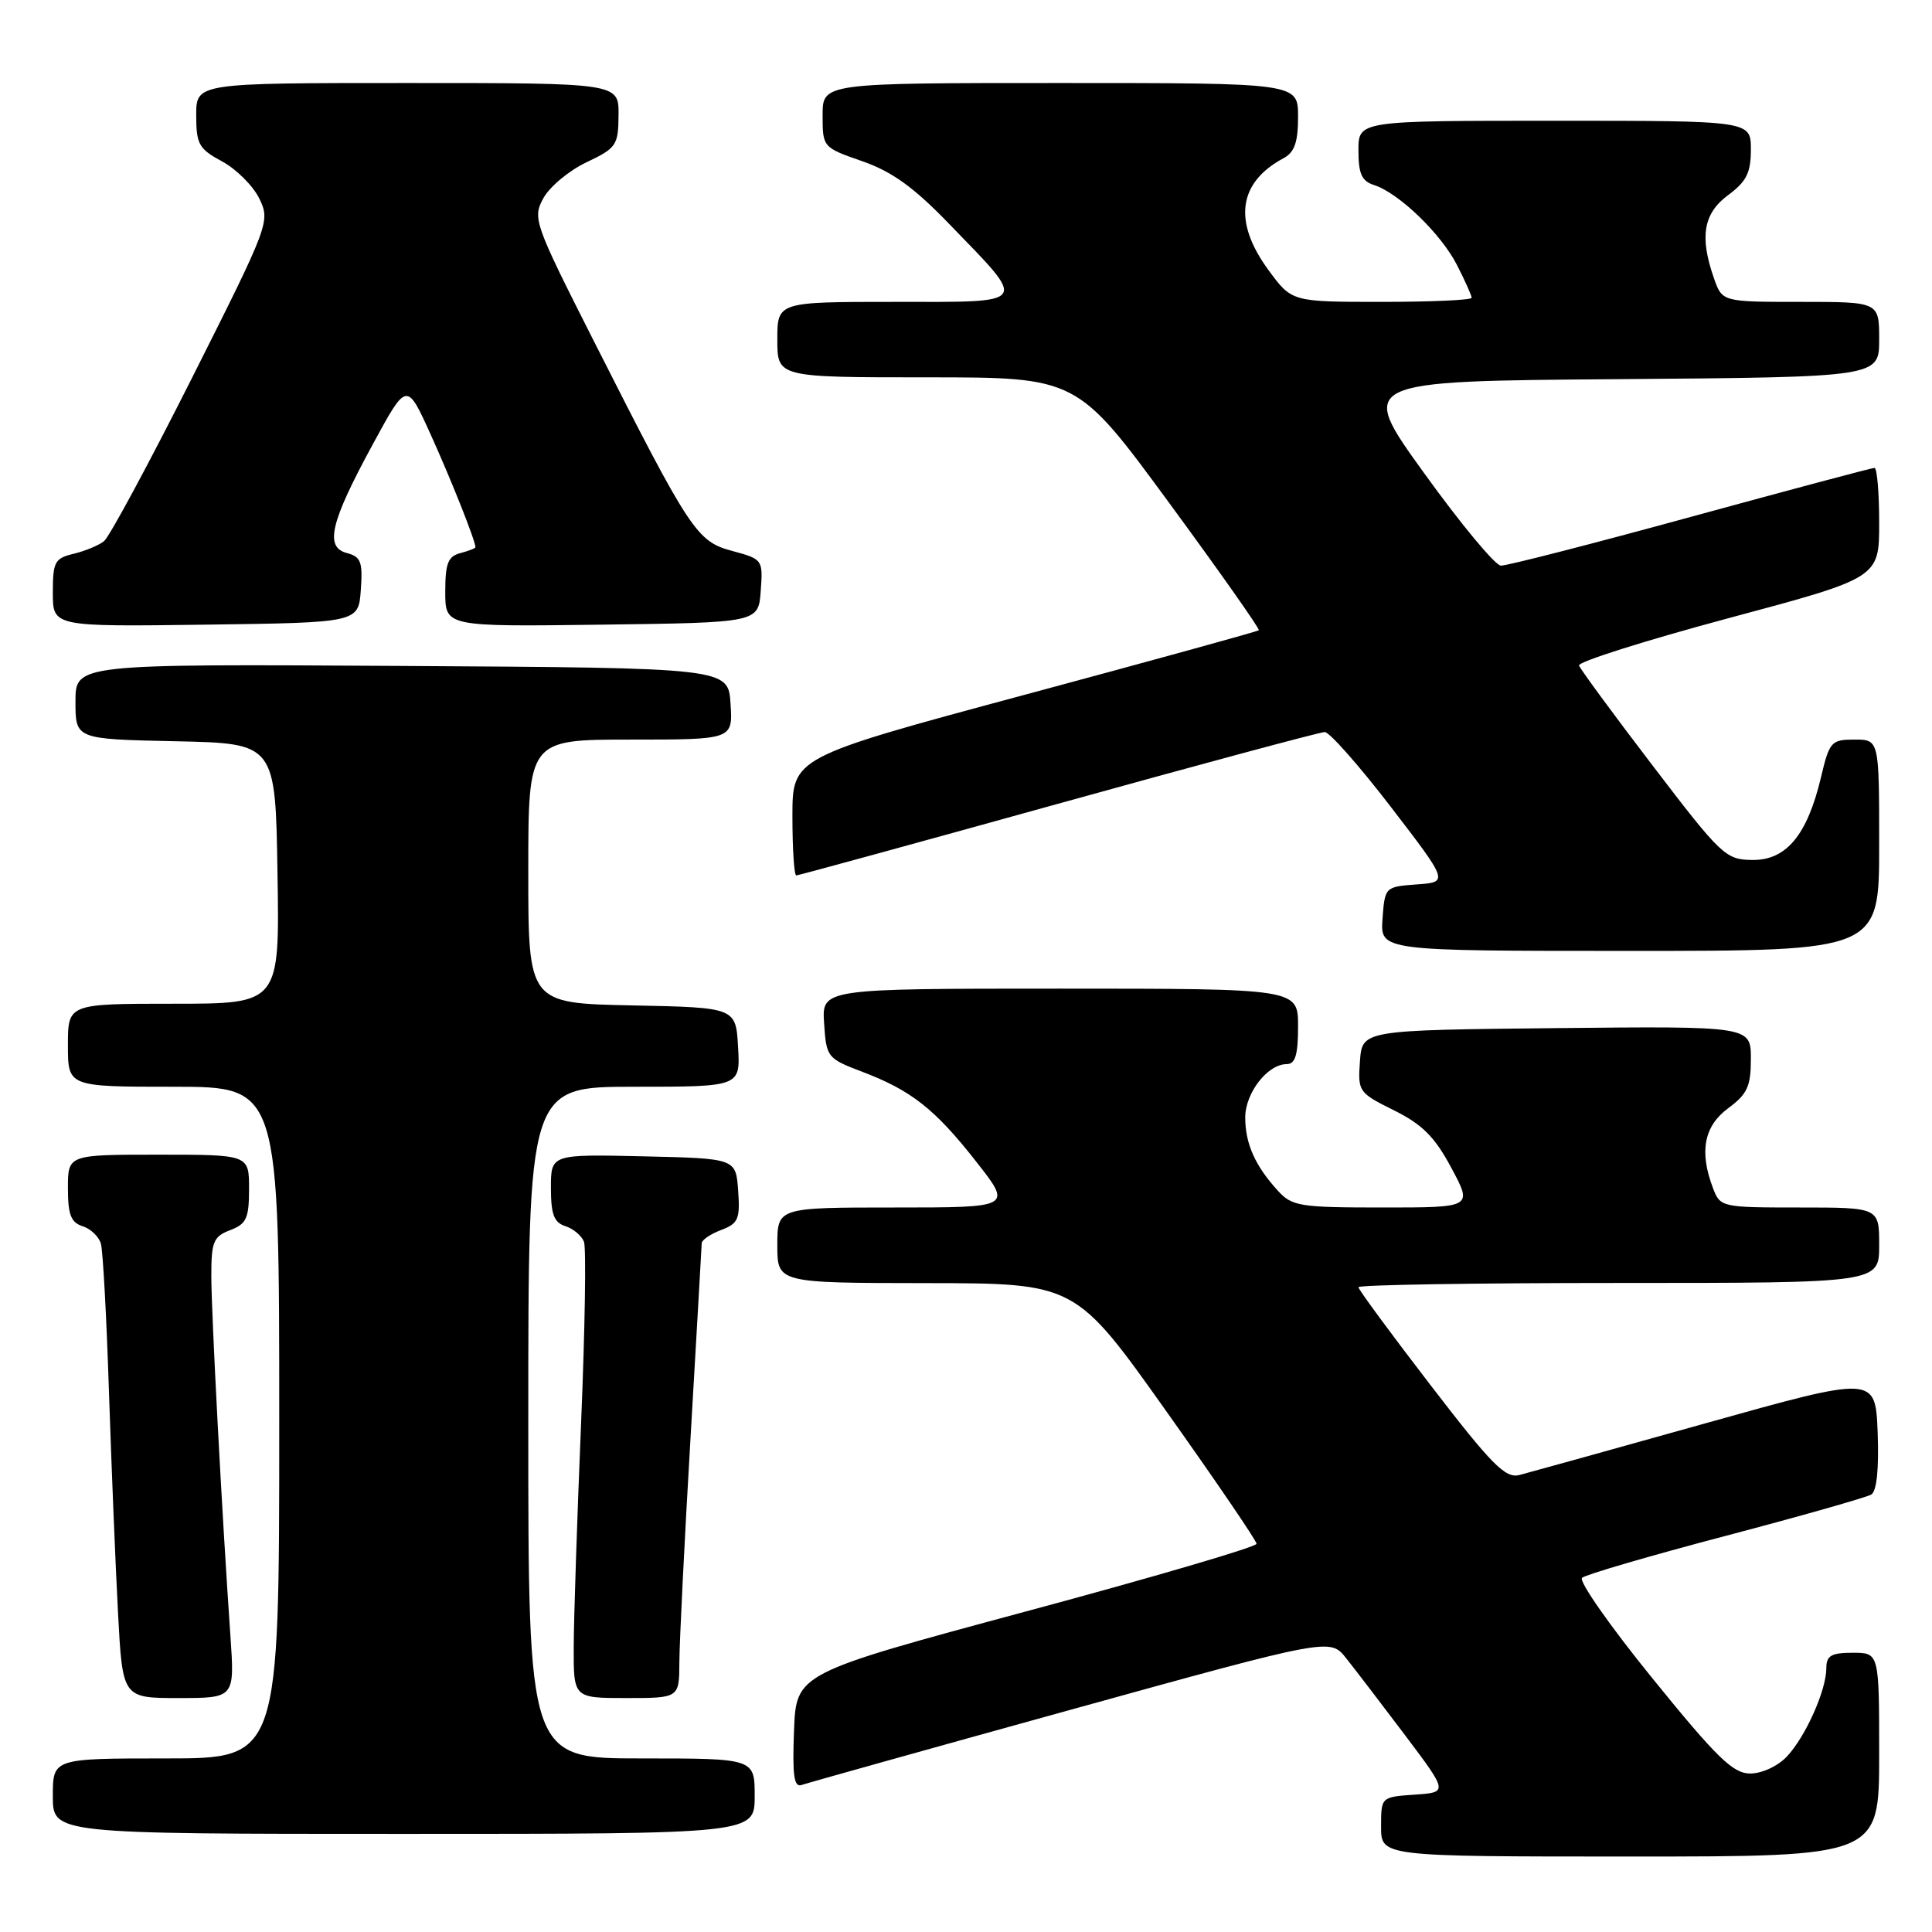 <?xml version="1.0" encoding="UTF-8" standalone="no"?>
<!DOCTYPE svg PUBLIC "-//W3C//DTD SVG 1.1//EN" "http://www.w3.org/Graphics/SVG/1.1/DTD/svg11.dtd" >
<svg xmlns="http://www.w3.org/2000/svg" xmlns:xlink="http://www.w3.org/1999/xlink" version="1.1" viewBox="0 0 256 256">
 <g >
 <path fill="currentColor"
d=" M 249.00 232.50 C 249.00 219.00 249.00 219.00 245.50 219.00 C 242.65 219.00 242.00 219.38 242.00 221.03 C 242.00 223.95 239.26 230.10 236.78 232.74 C 235.58 234.02 233.46 235.00 231.92 235.00 C 229.64 235.00 227.53 232.96 218.98 222.42 C 213.36 215.50 209.15 209.49 209.63 209.07 C 210.11 208.64 218.67 206.14 228.66 203.51 C 238.65 200.88 247.33 198.41 247.96 198.03 C 248.68 197.58 248.98 194.63 248.80 189.81 C 248.50 182.29 248.50 182.29 226.00 188.59 C 213.62 192.06 202.52 195.14 201.32 195.45 C 199.47 195.92 197.68 194.11 189.57 183.56 C 184.31 176.72 180.00 170.87 180.00 170.56 C 180.00 170.25 195.53 170.00 214.50 170.00 C 249.00 170.00 249.00 170.00 249.00 165.00 C 249.00 160.00 249.00 160.00 238.48 160.00 C 228.10 160.00 227.94 159.96 226.98 157.43 C 225.14 152.60 225.78 149.22 229.00 146.84 C 231.53 144.97 232.00 143.95 232.00 140.30 C 232.00 135.97 232.00 135.97 206.25 136.23 C 180.50 136.50 180.50 136.50 180.20 140.62 C 179.91 144.64 180.02 144.80 184.70 147.12 C 188.46 148.99 190.11 150.63 192.31 154.75 C 195.13 160.00 195.13 160.00 183.24 160.00 C 172.18 160.00 171.20 159.84 169.30 157.75 C 166.30 154.46 165.00 151.53 165.00 148.07 C 165.00 144.81 167.97 141.00 170.50 141.00 C 171.63 141.00 172.00 139.78 172.00 136.00 C 172.00 131.00 172.00 131.00 140.45 131.00 C 108.89 131.00 108.89 131.00 109.20 135.61 C 109.49 140.08 109.63 140.26 114.16 141.98 C 120.72 144.46 123.87 146.93 129.35 153.92 C 134.13 160.00 134.13 160.00 118.57 160.00 C 103.00 160.00 103.00 160.00 103.00 165.00 C 103.00 170.00 103.00 170.00 122.75 170.02 C 142.50 170.04 142.50 170.04 154.50 186.94 C 161.10 196.23 166.50 204.16 166.50 204.56 C 166.50 204.97 152.78 209.00 136.00 213.51 C 105.50 221.73 105.50 221.73 105.21 229.35 C 104.98 235.24 105.21 236.87 106.21 236.52 C 106.92 236.27 122.97 231.78 141.87 226.55 C 176.25 217.04 176.25 217.04 178.37 219.72 C 179.54 221.19 183.06 225.79 186.19 229.94 C 191.88 237.50 191.88 237.50 187.44 237.80 C 183.00 238.11 183.00 238.11 183.00 242.05 C 183.00 246.00 183.00 246.00 216.00 246.00 C 249.00 246.00 249.00 246.00 249.00 232.50 Z  M 100.00 238.00 C 100.00 233.00 100.00 233.00 85.00 233.00 C 70.00 233.00 70.00 233.00 70.00 188.50 C 70.00 144.00 70.00 144.00 84.05 144.00 C 98.10 144.00 98.10 144.00 97.80 138.75 C 97.50 133.50 97.50 133.50 83.75 133.22 C 70.00 132.94 70.00 132.94 70.00 115.47 C 70.00 98.00 70.00 98.00 83.55 98.00 C 97.11 98.00 97.11 98.00 96.80 93.25 C 96.50 88.50 96.50 88.50 53.25 88.24 C 10.00 87.98 10.00 87.98 10.00 92.96 C 10.00 97.94 10.00 97.94 23.25 98.22 C 36.50 98.50 36.50 98.50 36.77 115.75 C 37.05 133.00 37.05 133.00 23.02 133.00 C 9.00 133.00 9.00 133.00 9.00 138.50 C 9.00 144.00 9.00 144.00 23.00 144.00 C 37.00 144.00 37.00 144.00 37.00 188.50 C 37.00 233.00 37.00 233.00 22.00 233.00 C 7.00 233.00 7.00 233.00 7.00 238.00 C 7.00 243.00 7.00 243.00 53.50 243.00 C 100.00 243.00 100.00 243.00 100.00 238.00 Z  M 30.53 216.75 C 29.41 200.64 28.00 174.00 28.00 169.01 C 28.00 164.53 28.29 163.84 30.50 163.00 C 32.66 162.18 33.00 161.43 33.00 157.52 C 33.00 153.00 33.00 153.00 21.00 153.00 C 9.00 153.00 9.00 153.00 9.00 157.43 C 9.00 160.95 9.40 161.99 10.95 162.48 C 12.02 162.82 13.11 163.87 13.37 164.80 C 13.64 165.74 14.12 174.60 14.44 184.50 C 14.77 194.40 15.31 207.56 15.64 213.75 C 16.24 225.00 16.24 225.00 23.67 225.00 C 31.10 225.00 31.10 225.00 30.53 216.75 Z  M 90.02 220.25 C 90.03 217.64 90.69 204.25 91.50 190.50 C 92.30 176.75 92.97 165.15 92.98 164.73 C 92.99 164.30 94.15 163.51 95.56 162.98 C 97.83 162.12 98.08 161.53 97.81 157.75 C 97.50 153.50 97.50 153.50 85.25 153.22 C 73.00 152.94 73.00 152.94 73.00 157.40 C 73.00 160.91 73.41 161.99 74.91 162.47 C 75.96 162.80 77.07 163.74 77.38 164.54 C 77.69 165.35 77.51 176.24 76.99 188.75 C 76.47 201.26 76.03 214.54 76.02 218.25 C 76.00 225.00 76.00 225.00 83.00 225.00 C 90.00 225.00 90.00 225.00 90.02 220.25 Z  M 249.00 112.00 C 249.00 98.00 249.00 98.00 245.74 98.00 C 242.64 98.00 242.41 98.26 241.28 103.04 C 239.46 110.67 236.68 114.01 232.18 113.95 C 228.66 113.91 228.08 113.36 219.01 101.48 C 213.79 94.65 209.39 88.66 209.23 88.18 C 209.07 87.70 217.95 84.89 228.97 81.93 C 249.00 76.57 249.00 76.57 249.00 69.28 C 249.00 65.28 248.72 62.00 248.38 62.00 C 248.03 62.00 237.06 64.93 224.00 68.50 C 210.94 72.08 199.63 74.98 198.87 74.95 C 198.12 74.92 193.54 69.41 188.71 62.70 C 179.91 50.50 179.91 50.50 214.46 50.24 C 249.00 49.97 249.00 49.97 249.00 44.99 C 249.00 40.00 249.00 40.00 238.60 40.00 C 228.20 40.00 228.20 40.00 227.10 36.85 C 225.18 31.35 225.71 28.27 229.00 25.84 C 231.42 24.05 232.00 22.89 232.00 19.81 C 232.00 16.00 232.00 16.00 206.00 16.00 C 180.00 16.00 180.00 16.00 180.00 19.93 C 180.00 23.03 180.44 24.00 182.07 24.52 C 185.33 25.56 190.94 30.96 193.06 35.12 C 194.13 37.21 195.00 39.16 195.00 39.46 C 195.00 39.76 189.64 40.00 183.09 40.00 C 171.17 40.00 171.17 40.00 168.09 35.80 C 163.36 29.37 164.06 24.18 170.08 20.96 C 171.53 20.18 172.00 18.85 172.00 15.46 C 172.00 11.00 172.00 11.00 140.50 11.00 C 109.00 11.00 109.00 11.00 109.00 15.27 C 109.00 19.51 109.02 19.54 114.25 21.36 C 118.17 22.72 121.08 24.81 125.73 29.63 C 136.28 40.53 136.64 40.00 118.54 40.00 C 103.00 40.00 103.00 40.00 103.00 45.00 C 103.00 50.00 103.00 50.00 122.85 50.00 C 142.71 50.00 142.71 50.00 154.90 66.61 C 161.61 75.75 166.97 83.36 166.80 83.51 C 166.64 83.67 152.66 87.52 135.75 92.07 C 105.00 100.35 105.00 100.35 105.00 108.17 C 105.00 112.48 105.23 116.00 105.51 116.00 C 105.78 116.00 121.40 111.72 140.21 106.50 C 159.02 101.28 174.92 97.00 175.54 97.00 C 176.16 97.00 180.11 101.47 184.31 106.94 C 191.95 116.89 191.95 116.89 187.72 117.19 C 183.53 117.50 183.50 117.53 183.19 121.75 C 182.89 126.00 182.89 126.00 215.94 126.00 C 249.00 126.00 249.00 126.00 249.00 112.00 Z  M 47.81 78.17 C 48.08 74.45 47.82 73.77 45.96 73.28 C 42.99 72.50 43.77 69.21 49.42 58.83 C 53.90 50.58 53.90 50.58 57.05 57.54 C 59.76 63.51 63.00 71.67 63.00 72.51 C 63.00 72.65 62.10 73.00 61.00 73.29 C 59.36 73.72 59.00 74.65 59.00 78.43 C 59.00 83.04 59.00 83.04 79.75 82.77 C 100.50 82.50 100.50 82.50 100.80 78.30 C 101.11 74.16 101.05 74.09 97.05 73.01 C 92.31 71.74 91.51 70.52 78.72 45.26 C 70.75 29.51 70.55 28.93 72.00 26.26 C 72.83 24.74 75.40 22.60 77.72 21.50 C 81.68 19.62 81.93 19.25 81.96 15.25 C 82.00 11.00 82.00 11.00 54.00 11.00 C 26.00 11.00 26.00 11.00 26.00 15.27 C 26.00 19.11 26.35 19.73 29.43 21.39 C 31.32 22.41 33.54 24.63 34.36 26.31 C 35.82 29.34 35.70 29.68 25.46 50.04 C 19.74 61.40 14.49 71.15 13.78 71.71 C 13.08 72.27 11.26 73.02 9.75 73.38 C 7.25 73.98 7.00 74.45 7.00 78.54 C 7.00 83.04 7.00 83.04 27.25 82.77 C 47.50 82.50 47.50 82.50 47.81 78.17 Z "/>
</g>
</svg>